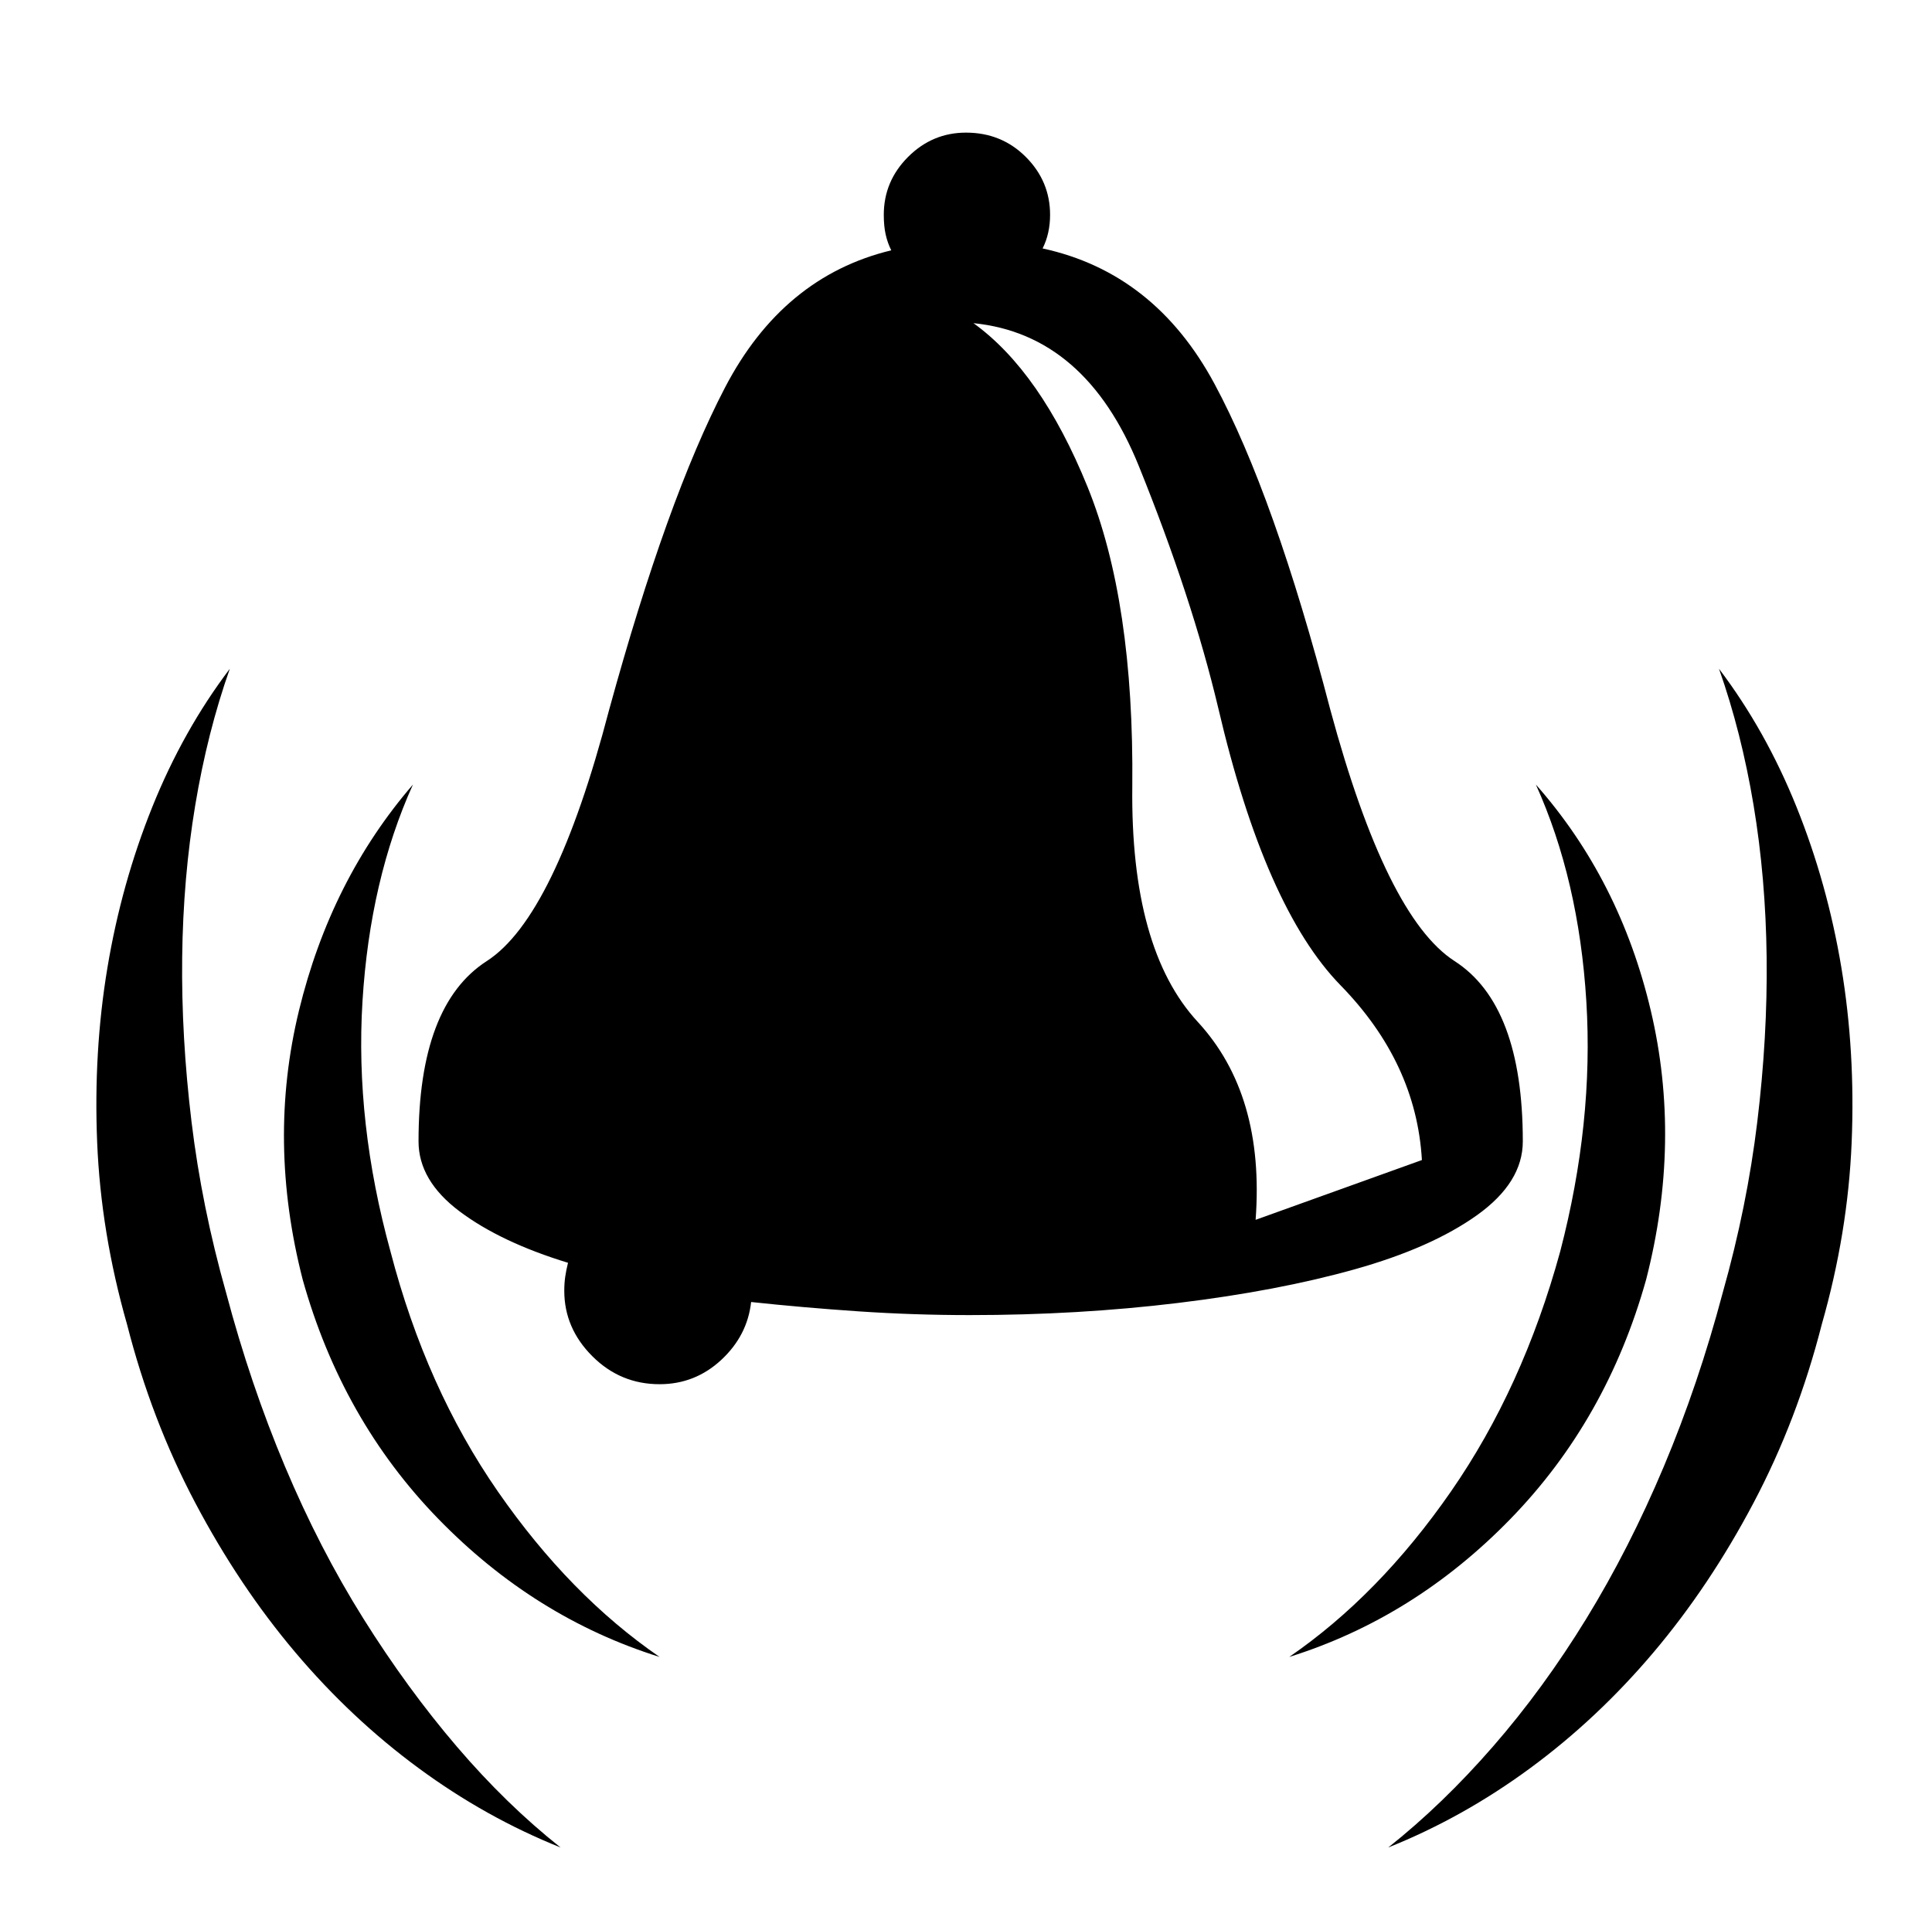 <svg xmlns="http://www.w3.org/2000/svg" viewBox="-10 0 1034 1024"><path d="M805 611q0-73-36.5-96.5T702 380q-30-115-62-174.5T548 133q2-4 3-8.5t1-9.5q0-18-13-31t-32-13q-18 0-31 13t-13 31q0 6 1 10.5t3 8.5q-58 14-89 73.5T316 380q-29 111-65.5 134.5T214 611q0 21 22 37.5t58 27.5q-1 4-1.5 7.5t-.5 7.5q0 20 15 35t36 15q19 0 33-13t16-31q28 3 57.5 5t59.5 2q58 0 111.5-6.5t94.5-18 65.5-29T805 611zm-58 46v-1zM642 379q25 107 65.5 148.5T751 621l-89 32q5-67-31-106t-35-126q1-99-24-160.5T511 173q60 6 88.5 76.5T642 379zm268-21q12 34 18.5 73t7 81.5-5 88T912 692q-13 49-31.5 93T839 866.5 789 935t-56 54v0q40-16 76-42.5t66-62 53.5-80T965 709q14-49 16-97.5t-5.5-93.5-24-86-41.5-74zm-39 327q19-74 2.5-144T812 420q23 51 27 116t-14 134q-20 73-58.5 128.5T680 887q67-21 118.5-74T871 685zM680 887zM111 692q-13-46-18.5-91.5t-5-88 7-81.5 18.5-73q-25 33-41.5 74t-24 86-5.5 93.5T58 709q13 51 36.5 95.5t53.5 80 66 62 76 42.5v0q-29-23-55.5-54t-50-68.5-42-81.5-31.5-93zm88-22q-19-69-15-134t27-116q-44 51-61 121t2 144q21 75 72.5 128T343 887q-48-33-86.5-88.5T199 670zm144 217z"/></svg>
